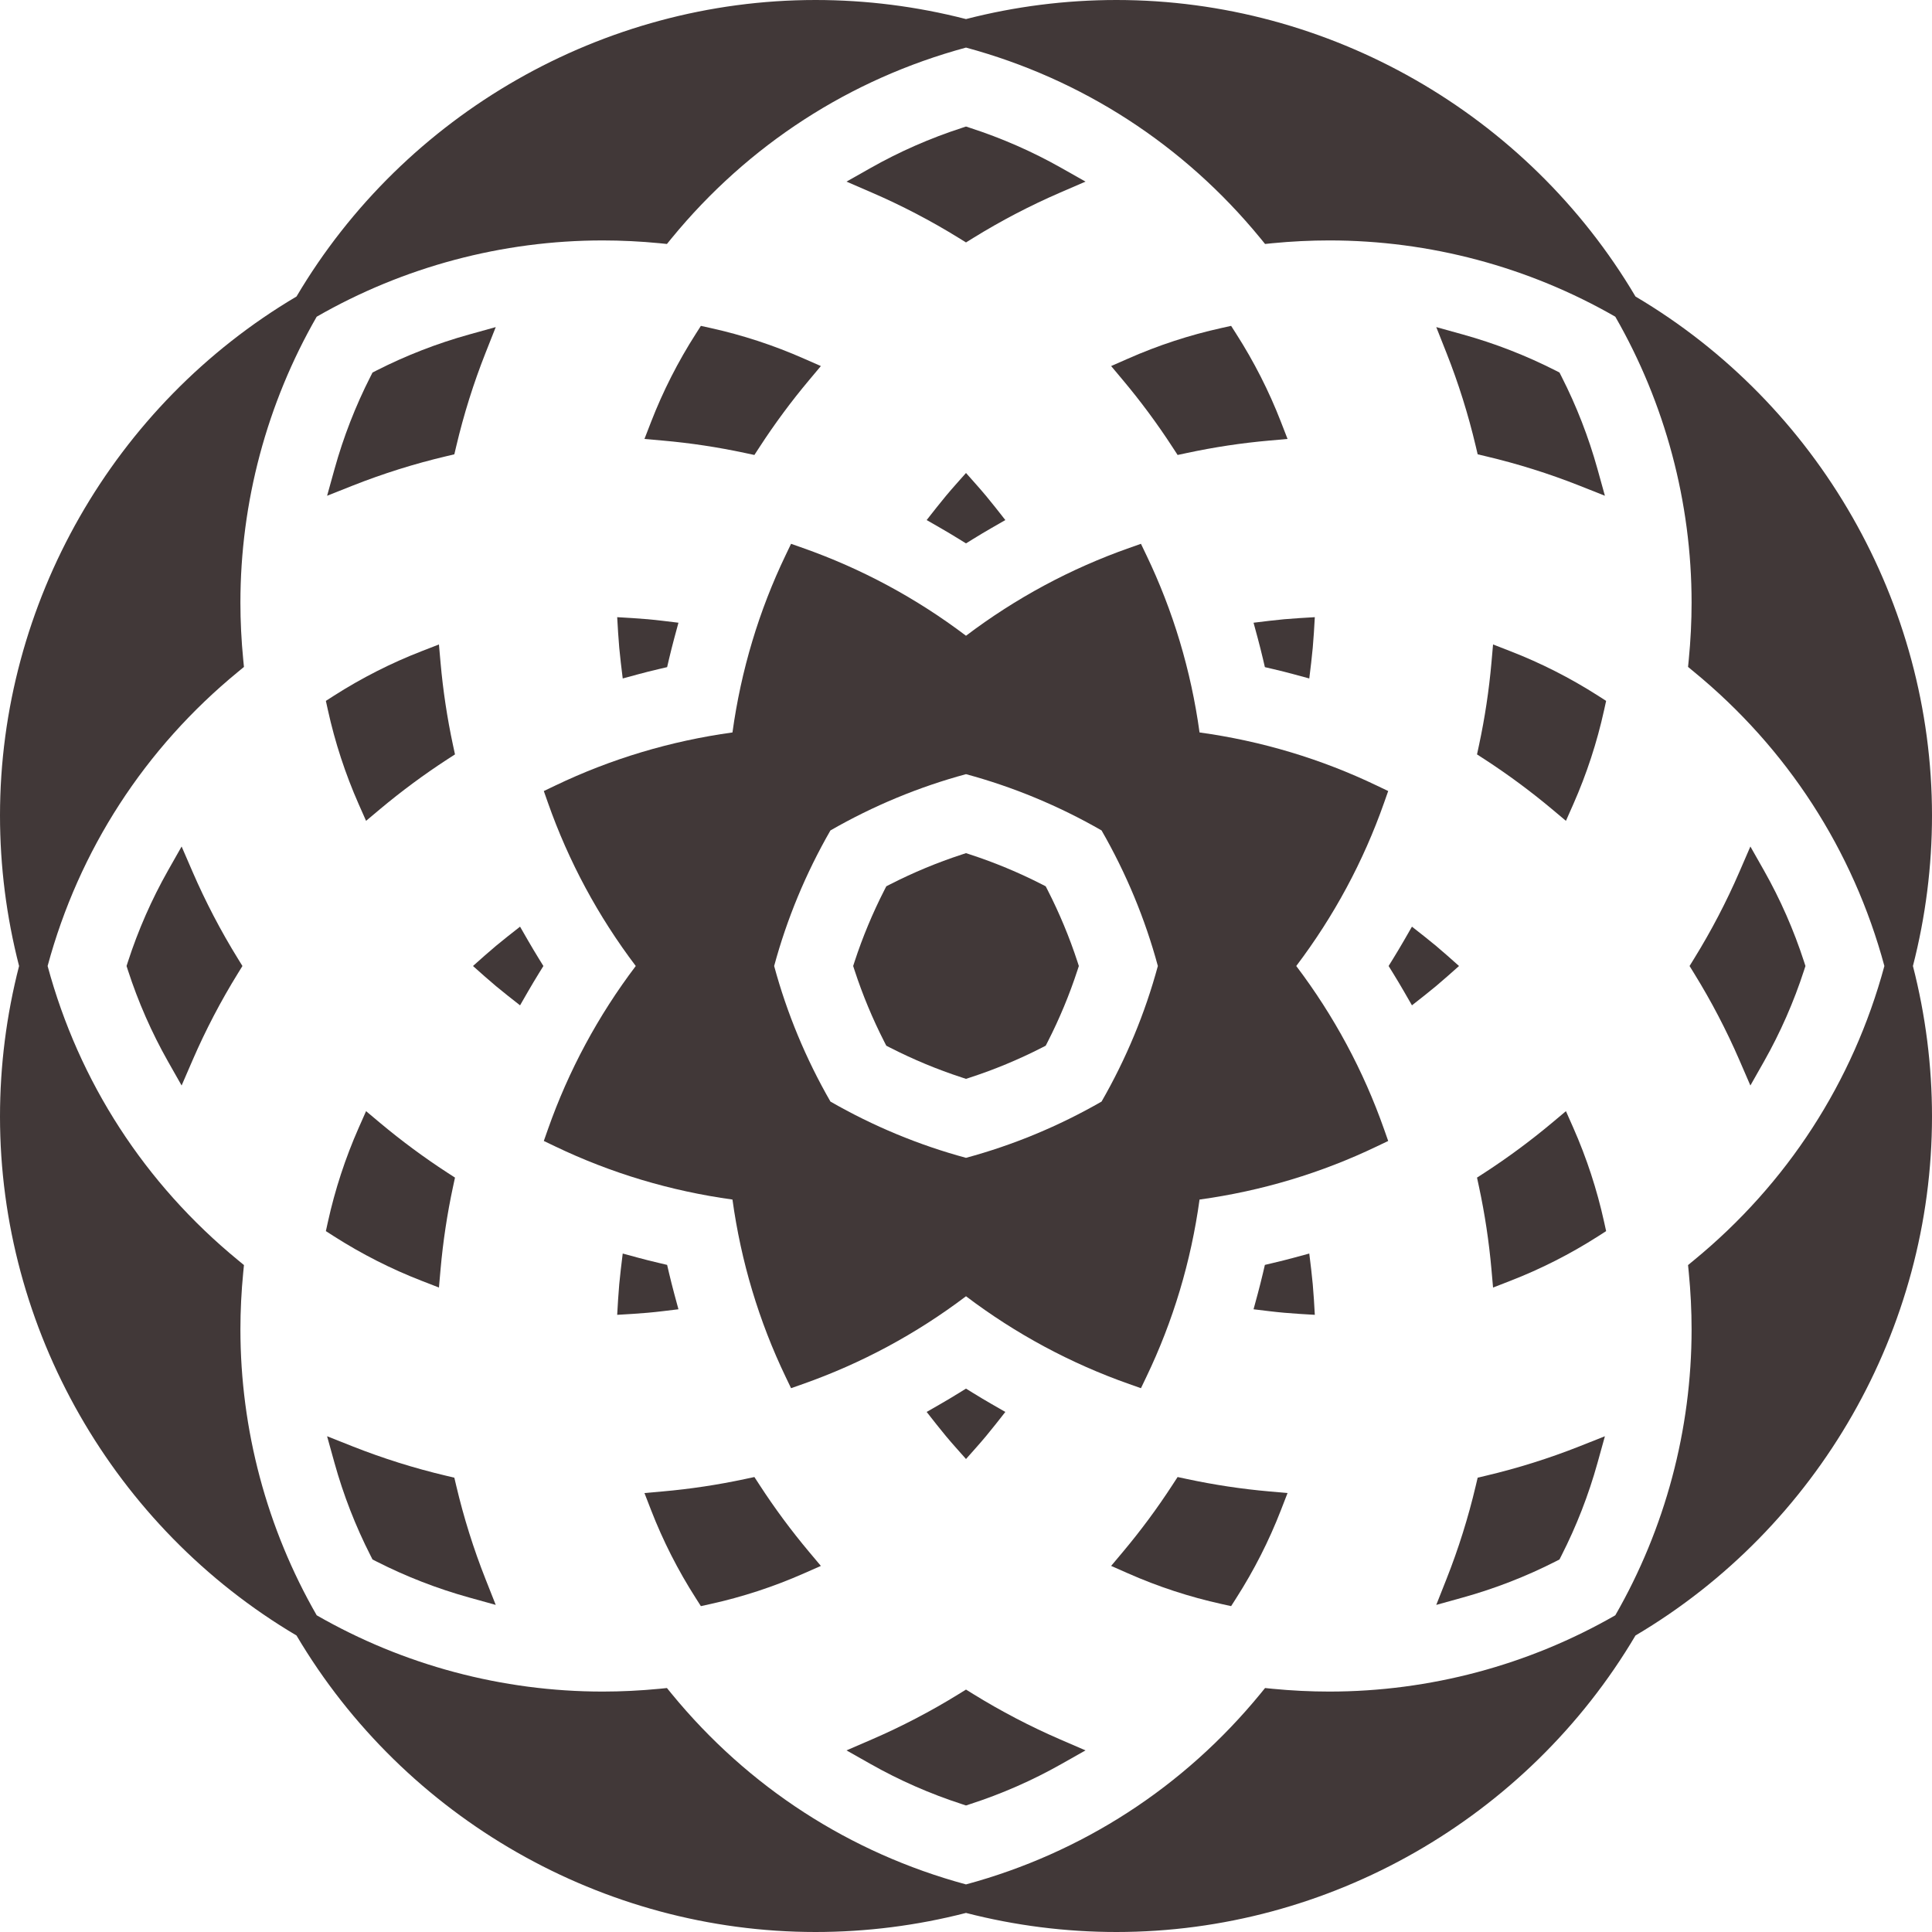 <!--?xml version="1.0" encoding="utf-8"?-->
<!-- Generator: Adobe Illustrator 18.1.1, SVG Export Plug-In . SVG Version: 6.00 Build 0)  -->

<svg version="1.1" id="_x32_" xmlns="http://www.w3.org/2000/svg" xmlns:xlink="http://www.w3.org/1999/xlink" x="0px" y="0px" viewBox="0 0 512 512" style="width: 32px; height: 32px; opacity: 1;" xml:space="preserve">
<style type="text/css">
	.st0{fill:#4B4B4B;}
</style>
<g>
	<path class="st0" d="M254.08,63.058l1.92,1.189l1.92-1.189c7.357-4.547,15.095-8.587,23.009-12.011l6.742-2.918l-6.396-3.616
		c-7.635-4.322-15.761-7.889-24.144-10.607L256,33.533l-1.13,0.374c-8.384,2.718-16.509,6.284-24.143,10.607l-6.397,3.616
		l6.741,2.918C238.985,54.472,246.724,58.512,254.08,63.058z" style="fill: rgb(65, 56, 56);"></path>
	<path class="st0" d="M512,216.117c0-56.259-30.091-108.861-78.578-137.539C404.748,30.092,352.142,0,295.88,0
		C282.417,0,269.009,1.704,256,5.054C242.991,1.704,229.583,0,216.121,0C159.858,0,107.252,30.092,78.578,78.578
		C30.092,107.256,0,159.858,0,216.117C0,229.583,1.708,242.991,5.054,256C1.708,269.009,0,282.417,0,295.883
		c0,56.259,30.092,108.861,78.578,137.54C107.252,481.908,159.858,512,216.121,512c13.462,0,26.87-1.704,39.879-5.054
		c13.009,3.35,26.417,5.054,39.88,5.054c56.262,0,108.868-30.092,137.543-78.578C481.909,404.744,512,352.142,512,295.883
		c0-13.466-1.708-26.874-5.054-39.883C510.292,242.991,512,229.583,512,216.117z M448.858,334.012l-1.508,1.247l0.192,1.937
		c0.494,5.062,0.747,10.141,0.747,15.087c0,26.6-6.994,52.776-20.216,75.785c-23.009,13.226-49.194,20.216-75.794,20.216
		c-4.941,0-10.016-0.25-15.078-0.74l-1.946-0.199l-1.238,1.521c-20.316,24.772-47.281,42.211-78.017,50.524
		c-30.735-8.313-57.701-25.752-78.017-50.524l-1.238-1.521l-1.945,0.199c-5.063,0.49-10.138,0.74-15.079,0.74
		c-26.6,0-52.784-6.99-75.793-20.216c-13.221-23.009-20.216-49.185-20.216-75.785c0-4.946,0.254-10.025,0.748-15.087l0.191-1.937
		l-1.508-1.247C38.37,313.697,20.922,286.739,12.618,256c8.304-30.739,25.752-57.697,50.524-78.012l1.508-1.247l-0.191-1.937
		c-0.494-5.062-0.748-10.141-0.748-15.087c0-26.6,6.995-52.776,20.216-75.785c23.009-13.226,49.193-20.216,75.793-20.216
		c4.941,0,10.016,0.25,15.079,0.74l1.945,0.199l1.238-1.521C198.299,38.362,225.265,20.922,256,12.61
		c30.736,8.312,57.701,25.752,78.017,50.523l1.238,1.521l1.946-0.199c5.062-0.49,10.137-0.74,15.078-0.74
		c26.6,0,52.785,6.99,75.794,20.216c13.222,23.009,20.216,49.185,20.216,75.785c0,4.946-0.253,10.025-0.747,15.087l-0.192,1.937
		l1.508,1.247c24.772,20.316,42.22,47.273,50.524,78.012C491.078,286.739,473.63,313.697,448.858,334.012z" style="fill: rgb(65, 56, 56);"></path>
	<path class="st0" d="M391.079,118.204l0.519,2.194l2.198,0.524c8.387,1.978,16.687,4.588,24.688,7.747l6.832,2.71l-1.97-7.083
		c-2.353-8.462-5.558-16.707-9.531-24.513l-0.54-1.064l-1.06-0.54c-7.802-3.965-16.048-7.174-24.509-9.527l-7.083-1.97l2.702,6.832
		C386.494,101.512,389.1,109.824,391.079,118.204z" style="fill: rgb(65, 56, 56);"></path>
	<path class="st0" d="M310.709,118.47l1.371,2.102l2.461-0.524c7.173-1.537,14.517-2.651,21.824-3.292l4.847-0.432l-1.759-4.538
		c-3.146-8.104-7.124-15.935-11.82-23.275l-1.371-2.153l-2.49,0.549c-8.516,1.878-16.878,4.613-24.858,8.146l-4.451,1.953
		l3.126,3.733C302.309,106.367,306.727,112.335,310.709,118.47z" style="fill: rgb(65, 56, 56);"></path>
	<path class="st0" d="M447.753,256l1.188,1.929c4.543,7.348,8.582,15.087,12.011,23l2.918,6.741l3.62-6.392
		c4.318-7.638,7.889-15.76,10.607-24.148l0.366-1.13l-0.366-1.13c-2.718-8.388-6.289-16.509-10.607-24.148l-3.62-6.392l-2.918,6.741
		c-3.429,7.914-7.468,15.653-12.011,23L447.753,256z" style="fill: rgb(65, 56, 56);"></path>
	<path class="st0" d="M400.21,172.551l-4.534-1.762l-0.428,4.846c-0.648,7.307-1.754,14.647-3.292,21.82l-0.532,2.469l2.111,1.364
		c6.13,3.99,12.095,8.404,17.726,13.117l3.728,3.126l1.966-4.439c3.525-7.989,6.263-16.351,8.137-24.863l0.549-2.486l-2.148-1.38
		C416.153,179.675,408.318,175.693,400.21,172.551z" style="fill: rgb(65, 56, 56);"></path>
	<path class="st0" d="M332.204,165.028l1.102,4.073c0.491,1.82,0.948,3.649,1.384,5.486l0.516,2.211l2.207,0.516
		c1.837,0.424,3.665,0.889,5.482,1.38l4.077,1.106l0.507-4.198c0.312-2.594,0.552-5.262,0.715-7.922l0.245-4.123l-4.115,0.249
		c-2.664,0.158-5.328,0.399-7.931,0.715L332.204,165.028z" style="fill: rgb(65, 56, 56);"></path>
	<path class="st0" d="M393.796,391.078l-2.198,0.524l-0.519,2.194c-1.979,8.379-4.585,16.691-7.752,24.688l-2.702,6.832l7.083-1.97
		c8.462-2.353,16.707-5.562,24.509-9.527l1.06-0.54l0.54-1.064c3.973-7.806,7.178-16.051,9.531-24.505l1.97-7.09l-6.832,2.71
		C410.484,386.49,402.183,389.1,393.796,391.078z" style="fill: rgb(65, 56, 56);"></path>
	<path class="st0" d="M416.955,298.909l-1.966-4.439l-3.728,3.126c-5.631,4.713-11.596,9.127-17.726,13.117l-2.111,1.364
		l0.532,2.469c1.538,7.174,2.643,14.514,3.292,21.82l0.428,4.846l4.534-1.762c8.108-3.142,15.944-7.124,23.284-11.812l2.148-1.38
		l-0.549-2.486C423.218,315.26,420.48,306.898,416.955,298.909z" style="fill: rgb(65, 56, 56);"></path>
	<path class="st0" d="M386.656,256l-3.08-2.735c-1.966-1.746-4.015-3.458-6.076-5.079l-3.321-2.61l-2.108,3.666
		c-0.939,1.621-1.899,3.233-2.888,4.837l-1.189,1.92l1.189,1.92c0.989,1.604,1.949,3.216,2.888,4.837l2.108,3.666l3.321-2.61
		c2.062-1.622,4.11-3.333,6.076-5.079L386.656,256z" style="fill: rgb(65, 56, 56);"></path>
	<path class="st0" d="M367.886,209.633l-2.954-1.413c-14.809-7.107-30.615-11.854-47.041-14.114
		c-2.261-16.417-7-32.236-14.11-47.032l-1.417-2.959l-3.092,1.089c-15.536,5.47-30.079,13.292-43.271,23.275
		c-13.192-9.984-27.734-17.806-43.271-23.275l-3.092-1.089l-1.417,2.959c-7.111,14.805-11.85,30.615-14.11,47.032
		c-16.426,2.261-32.231,7.008-47.04,14.114l-2.955,1.413l1.089,3.092c5.466,15.536,13.292,30.083,23.28,43.275
		c-9.988,13.192-17.814,27.739-23.28,43.275l-1.089,3.092l2.955,1.413c14.805,7.107,30.615,11.854,47.04,14.114
		c2.261,16.417,7,32.228,14.11,47.032l1.417,2.959l3.092-1.089c15.536-5.47,30.079-13.292,43.271-23.275
		c13.192,9.984,27.735,17.806,43.271,23.275l3.092,1.089l1.417-2.959c7.111-14.796,11.85-30.615,14.11-47.032
		c16.426-2.261,32.236-7.008,47.041-14.114l2.954-1.413l-1.089-3.092c-5.466-15.536-13.291-30.083-23.278-43.275
		c9.987-13.192,17.813-27.739,23.278-43.275L367.886,209.633z M291.927,291.926c-11.338,6.517-23.417,11.53-35.927,14.913
		c-12.51-3.384-24.588-8.396-35.926-14.913c-6.517-11.338-11.534-23.416-14.916-35.926c3.382-12.51,8.4-24.589,14.916-35.926
		c11.338-6.517,23.416-11.53,35.926-14.913c12.51,3.384,24.589,8.396,35.927,14.913c6.517,11.338,11.534,23.416,14.917,35.926
		C303.46,268.51,298.444,280.589,291.927,291.926z" style="fill: rgb(65, 56, 56);"></path>
	<path class="st0" d="M257.92,448.942l-1.92-1.189l-1.92,1.189c-7.356,4.547-15.095,8.587-23.009,12.011l-6.741,2.918l6.397,3.616
		c7.634,4.322,15.76,7.889,24.143,10.607l1.13,0.374l1.13-0.374c8.384-2.718,16.509-6.284,24.144-10.607l6.396-3.616l-6.742-2.918
		C273.016,457.528,265.277,453.488,257.92,448.942z" style="fill: rgb(65, 56, 56);"></path>
	<path class="st0" d="M314.541,391.951l-2.461-0.524l-1.371,2.102c-3.982,6.135-8.4,12.103-13.121,17.73l-3.126,3.724l4.451,1.962
		c7.98,3.533,16.342,6.268,24.858,8.146l2.49,0.549l1.371-2.153c4.697-7.34,8.674-15.171,11.82-23.275l1.759-4.538l-4.847-0.432
		C329.058,394.602,321.714,393.488,314.541,391.951z" style="fill: rgb(65, 56, 56);"></path>
	<path class="st0" d="M347.479,336.398l-0.507-4.198l-4.077,1.106c-1.816,0.49-3.649,0.956-5.482,1.38l-2.207,0.524l-0.516,2.203
		c-0.436,1.837-0.893,3.666-1.384,5.486l-1.102,4.073l4.19,0.507c2.602,0.316,5.266,0.548,7.931,0.715l4.115,0.249l-0.245-4.123
		C348.032,341.66,347.791,338.992,347.479,336.398z" style="fill: rgb(65, 56, 56);"></path>
	<path class="st0" d="M120.922,393.796l-0.52-2.194l-2.199-0.524c-8.387-1.978-16.687-4.588-24.688-7.747l-6.833-2.71l1.97,7.09
		c2.352,8.454,5.557,16.7,9.53,24.505l0.541,1.064l1.06,0.54c7.801,3.965,16.047,7.174,24.51,9.527l7.082,1.97l-2.702-6.832
		C125.506,410.488,122.9,402.176,120.922,393.796z" style="fill: rgb(65, 56, 56);"></path>
	<path class="st0" d="M201.292,393.53l-1.372-2.102l-2.46,0.524c-7.174,1.537-14.518,2.651-21.825,3.292l-4.846,0.432l1.758,4.538
		c3.146,8.104,7.124,15.935,11.82,23.275l1.372,2.153l2.49-0.549c8.516-1.878,16.878-4.613,24.858-8.146l4.452-1.962l-3.126-3.724
		C209.691,405.633,205.273,399.665,201.292,393.53z" style="fill: rgb(65, 56, 56);"></path>
	<path class="st0" d="M256,386.656l2.735-3.084c1.746-1.962,3.454-4.007,5.079-6.077l2.61-3.316l-3.658-2.103
		c-1.634-0.939-3.246-1.903-4.846-2.892l-1.92-1.189l-1.92,1.189c-1.6,0.989-3.212,1.954-4.846,2.892l-3.658,2.103l2.61,3.316
		c1.626,2.07,3.333,4.115,5.079,6.077L256,386.656z" style="fill: rgb(65, 56, 56);"></path>
	<path class="st0" d="M118.204,120.922l2.199-0.524l0.52-2.194c1.978-8.379,4.584-16.691,7.751-24.688l2.702-6.832l-7.082,1.97
		c-8.463,2.353-16.708,5.562-24.51,9.527l-1.06,0.54l-0.541,1.064c-3.973,7.806-7.178,16.051-9.53,24.513l-1.97,7.083l6.833-2.71
		C101.517,125.51,109.817,122.9,118.204,120.922z" style="fill: rgb(65, 56, 56);"></path>
	<path class="st0" d="M197.46,120.049l2.46,0.524l1.372-2.102c3.981-6.135,8.4-12.103,13.121-17.73l3.126-3.733l-4.452-1.953
		c-7.98-3.533-16.342-6.268-24.858-8.146l-2.49-0.549l-1.372,2.153c-4.697,7.34-8.674,15.171-11.82,23.275l-1.758,4.538l4.846,0.432
		C182.942,117.398,190.286,118.512,197.46,120.049z" style="fill: rgb(65, 56, 56);"></path>
	<path class="st0" d="M256,125.344l-2.735,3.084c-1.746,1.962-3.453,4.007-5.079,6.077l-2.61,3.316l3.658,2.103
		c1.633,0.939,3.246,1.903,4.846,2.892l1.92,1.189l1.92-1.189c1.6-0.989,3.212-1.954,4.846-2.892l3.658-2.103l-2.61-3.316
		c-1.625-2.07-3.333-4.115-5.079-6.077L256,125.344z" style="fill: rgb(65, 56, 56);"></path>
	<path class="st0" d="M51.047,231.071l-2.918-6.741l-3.62,6.392c-4.318,7.638-7.888,15.76-10.607,24.148L33.537,256l0.365,1.13
		c2.719,8.388,6.289,16.509,10.607,24.148l3.62,6.392l2.918-6.741c3.429-7.914,7.468-15.653,12.012-23L64.248,256l-1.189-1.929
		C58.516,246.724,54.476,238.984,51.047,231.071z" style="fill: rgb(65, 56, 56);"></path>
	<path class="st0" d="M95.045,213.091l1.966,4.439l3.728-3.126c5.632-4.713,11.596-9.127,17.726-13.117l2.111-1.364l-0.532-2.469
		c-1.537-7.174-2.643-14.514-3.292-21.82l-0.428-4.846l-4.534,1.762c-8.109,3.142-15.943,7.124-23.283,11.812l-2.149,1.38
		l0.549,2.486C88.782,196.74,91.521,205.102,95.045,213.091z" style="fill: rgb(65, 56, 56);"></path>
	<path class="st0" d="M164.521,175.602l0.507,4.198l4.077-1.106c1.816-0.49,3.645-0.956,5.483-1.38l2.206-0.516l0.516-2.211
		c0.437-1.837,0.894-3.666,1.384-5.486l1.102-4.073l-4.19-0.507c-2.602-0.316-5.266-0.557-7.931-0.715l-4.114-0.249l0.246,4.123
		C163.968,170.34,164.209,173.008,164.521,175.602z" style="fill: rgb(65, 56, 56);"></path>
	<path class="st0" d="M111.791,339.449l4.534,1.762l0.428-4.846c0.648-7.307,1.754-14.647,3.292-21.82l0.532-2.469l-2.111-1.364
		c-6.13-3.99-12.094-8.404-17.726-13.117l-3.728-3.126l-1.966,4.439c-3.524,7.989-6.263,16.351-8.138,24.863l-0.549,2.486
		l2.149,1.38C95.848,332.325,103.682,336.307,111.791,339.449z" style="fill: rgb(65, 56, 56);"></path>
	<path class="st0" d="M139.929,249.242l-2.108-3.666l-3.32,2.61c-2.062,1.622-4.11,3.333-6.077,5.079l-3.08,2.735l3.08,2.735
		c1.966,1.746,4.015,3.458,6.077,5.079l3.32,2.61l2.108-3.666c0.939-1.621,1.899-3.233,2.888-4.837l1.189-1.92l-1.189-1.92
		C141.828,252.475,140.868,250.863,139.929,249.242z" style="fill: rgb(65, 56, 56);"></path>
	<path class="st0" d="M179.796,346.972l-1.102-4.073c-0.49-1.82-0.947-3.649-1.384-5.486l-0.516-2.203l-2.206-0.524
		c-1.834-0.424-3.666-0.889-5.483-1.38l-4.077-1.106l-0.507,4.198c-0.312,2.594-0.552,5.262-0.714,7.922l-0.246,4.123l4.114-0.249
		c2.664-0.167,5.329-0.399,7.931-0.715L179.796,346.972z" style="fill: rgb(65, 56, 56);"></path>
	<path class="st0" d="M277.662,235.934l-0.54-1.056l-1.056-0.54c-6.102-3.117-12.468-5.761-18.932-7.872L256,226.091l-1.134,0.375
		c-6.463,2.111-12.83,4.755-18.932,7.872l-1.056,0.54l-0.54,1.056c-3.113,6.101-5.761,12.468-7.872,18.927l-0.37,1.139l0.37,1.13
		c2.111,6.468,4.759,12.834,7.872,18.936l0.54,1.056l1.056,0.54c6.101,3.117,12.468,5.761,18.932,7.872l1.134,0.375l1.135-0.375
		c6.463-2.111,12.83-4.755,18.932-7.872l1.056-0.54l0.54-1.056c3.114-6.101,5.761-12.468,7.872-18.936l0.37-1.13l-0.37-1.139
		C283.423,248.402,280.776,242.035,277.662,235.934z" style="fill: rgb(65, 56, 56);"></path>
</g>
</svg>
